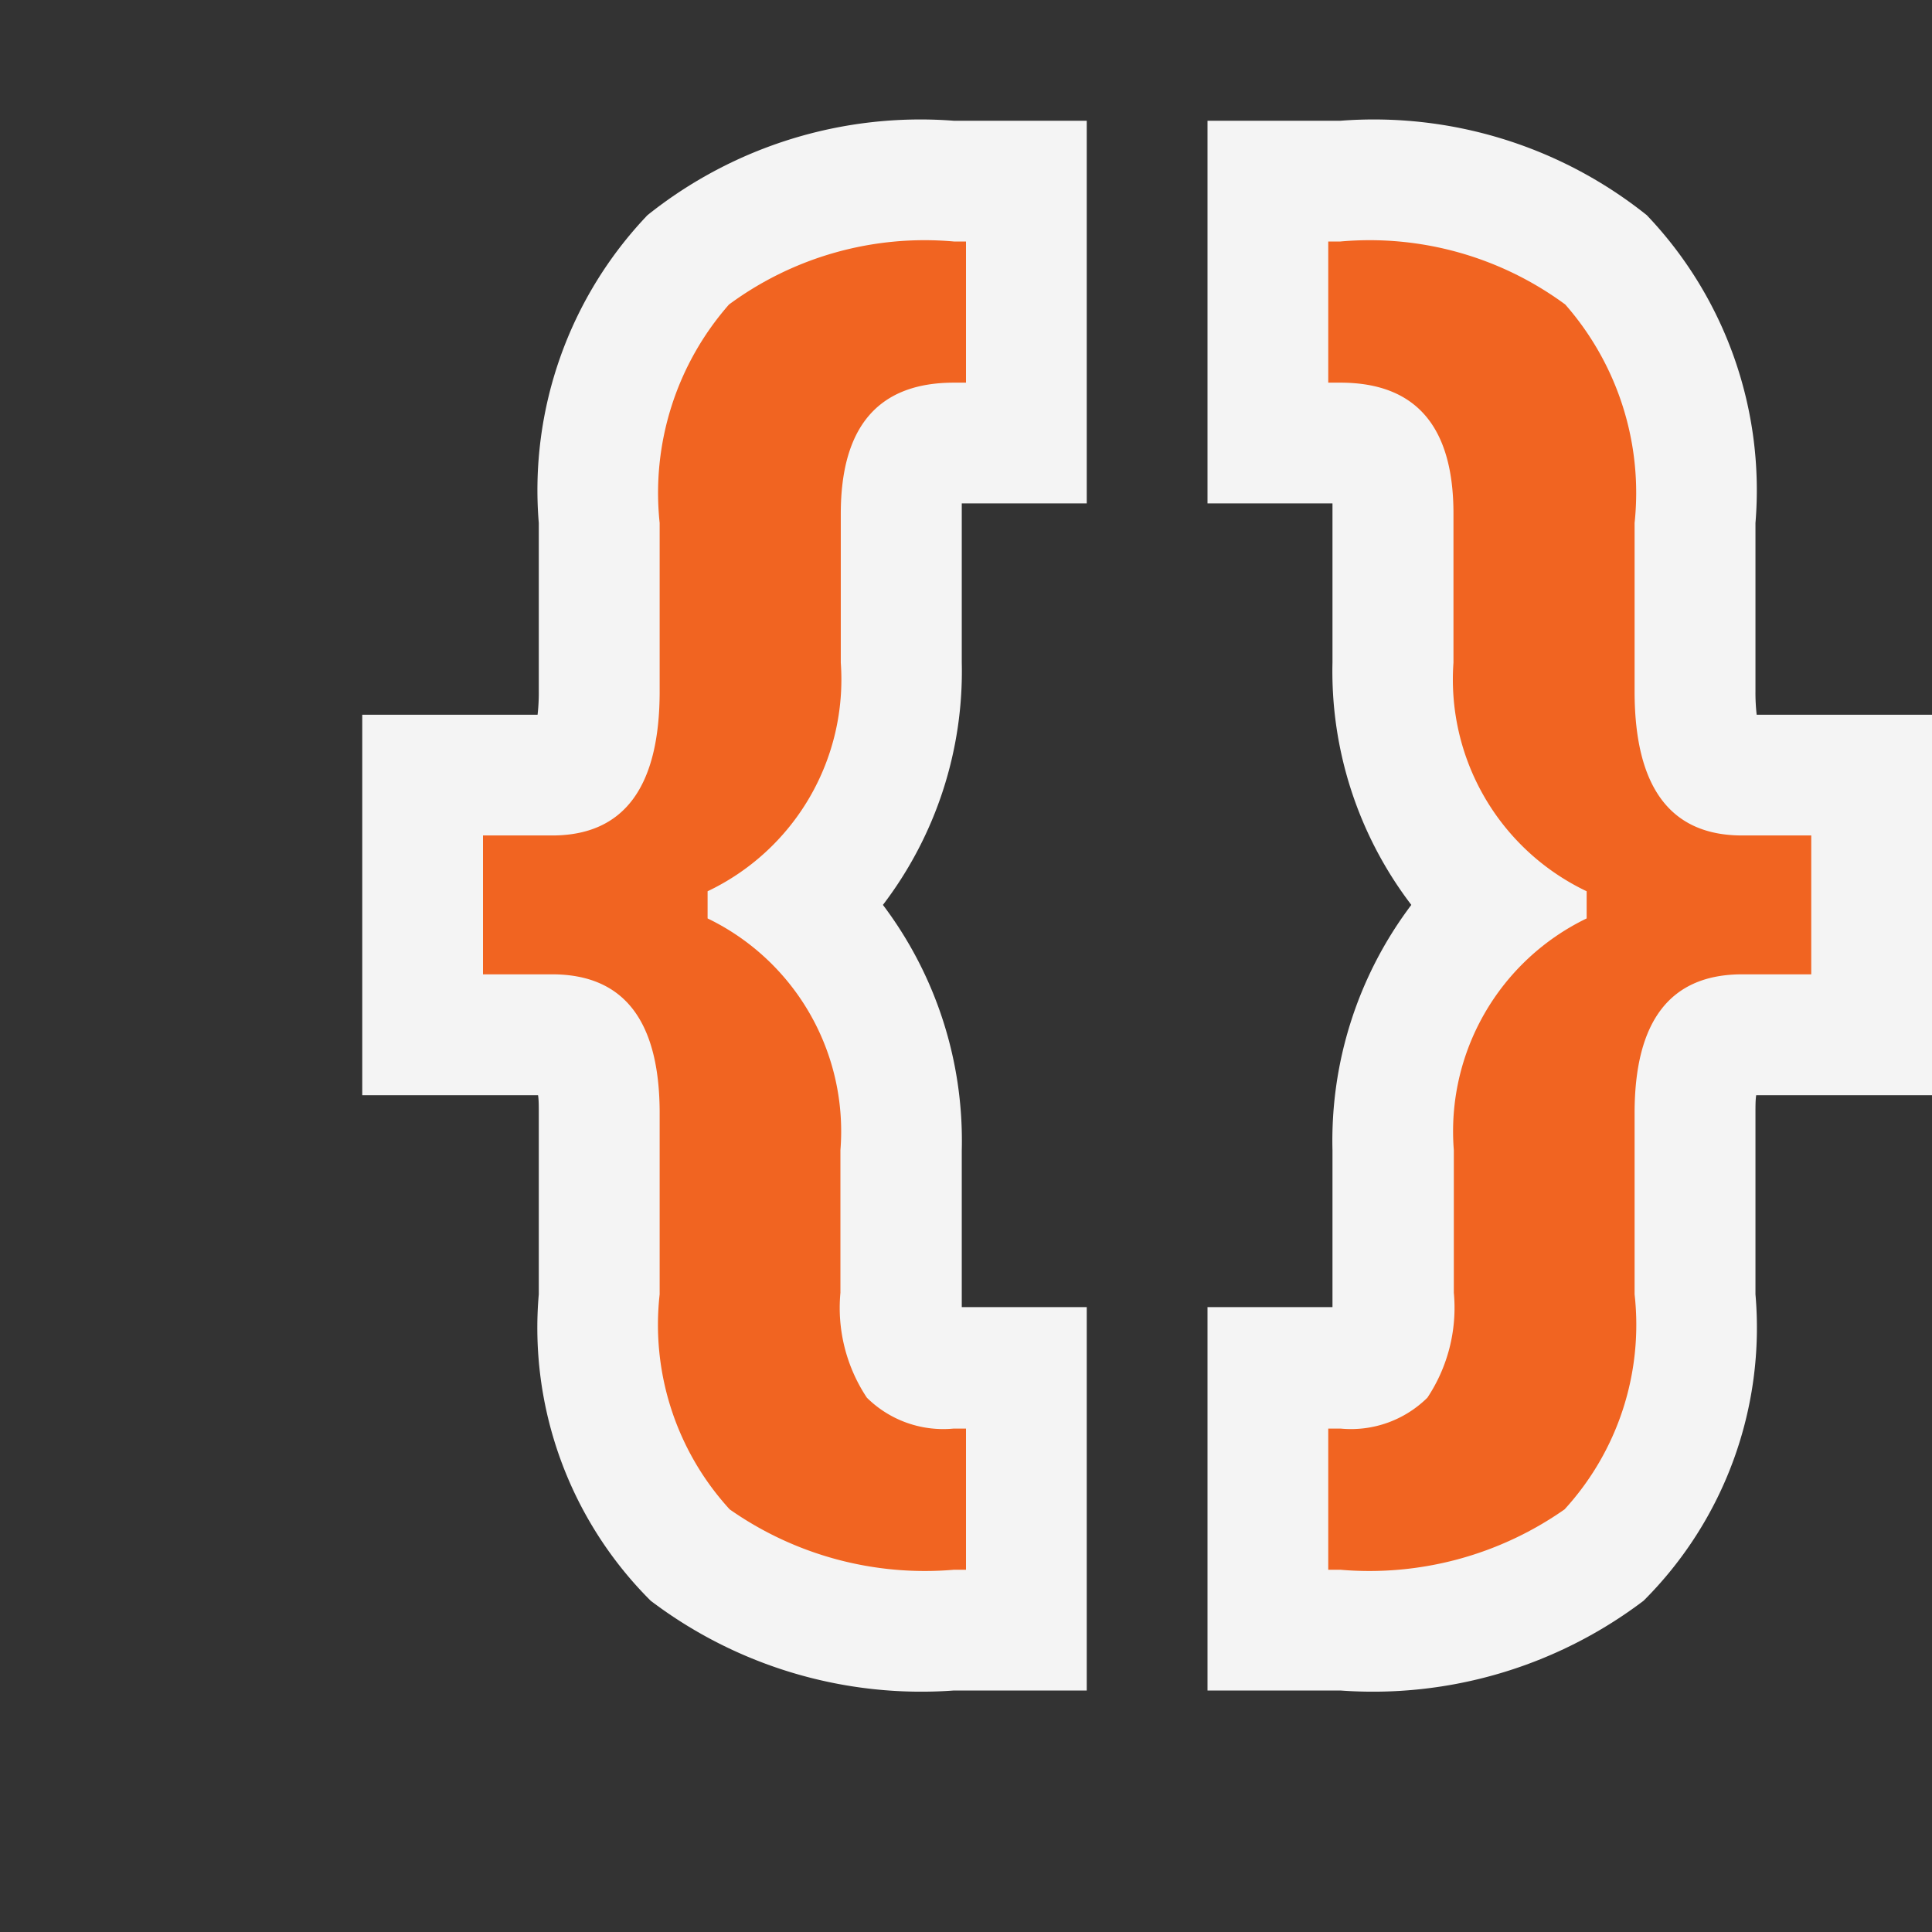 <svg xmlns="http://www.w3.org/2000/svg" width="16" height="16" viewBox="0 0 16 16">
  <rect x="0" y="0" width="16" height="16" fill="#333333" stroke="none"/>
  <title>JsonOptionPage(Gray)</title>
  <g>
    <rect width="16" height="16" fill="#ffe3ff" opacity="0"/>
    <g>
      <path d="M7.9,14a3.71,3.71,0,0,1-2.511-.743,3.192,3.192,0,0,1-.927-2.538v-1.5c0-.061,0-.11-.006-.149H3V5.919H4.452a1.6,1.6,0,0,0,.01-.194V4.331a3.3,3.3,0,0,1,.9-2.549A3.62,3.62,0,0,1,7.9,1H9V4.169H7.965c0,.025,0,1.318,0,1.318a3.189,3.189,0,0,1-.653,2.007,3.241,3.241,0,0,1,.653,2.031s0,1.27,0,1.3H9V14Zm3.2,0a3.71,3.71,0,0,0,2.511-.743,3.192,3.192,0,0,0,.927-2.538v-1.5c0-.061,0-.11.006-.149H16V5.919H14.548a1.6,1.6,0,0,1-.01-.194V4.331a3.3,3.3,0,0,0-.9-2.549A3.62,3.62,0,0,0,11.1,1H10V4.169h1.035c0,.025,0,1.318,0,1.318a3.189,3.189,0,0,0,.653,2.007,3.241,3.241,0,0,0-.653,2.031s0,1.27,0,1.3H10V14Z" fill="#f4f4f4"/>
      <path d="M5.86,7.381v.225a1.958,1.958,0,0,1,1.1,1.919v1.181a1.344,1.344,0,0,0,.219.869.9.9,0,0,0,.718.256H8V13H7.9a2.815,2.815,0,0,1-1.857-.5,2.263,2.263,0,0,1-.58-1.781v-1.5q0-1.15-.891-1.15H4V6.919h.572q.891,0,.891-1.194V4.331a2.364,2.364,0,0,1,.574-1.809A2.729,2.729,0,0,1,7.9,2H8V3.169H7.9q-.937,0-.937,1.087V5.488A1.942,1.942,0,0,1,5.86,7.381Zm7.28,0v.225a1.958,1.958,0,0,0-1.1,1.919v1.181a1.344,1.344,0,0,1-.219.869.9.9,0,0,1-.718.256H11V13h.1a2.815,2.815,0,0,0,1.857-.5,2.263,2.263,0,0,0,.58-1.781v-1.5q0-1.15.891-1.15H15V6.919h-.572q-.891,0-.891-1.194V4.331a2.364,2.364,0,0,0-.574-1.809A2.729,2.729,0,0,0,11.1,2H11V3.169h.1q.938,0,.937,1.087V5.488A1.942,1.942,0,0,0,13.14,7.381Z" fill="#f16421"/>
    </g>
  </g>
</svg>
